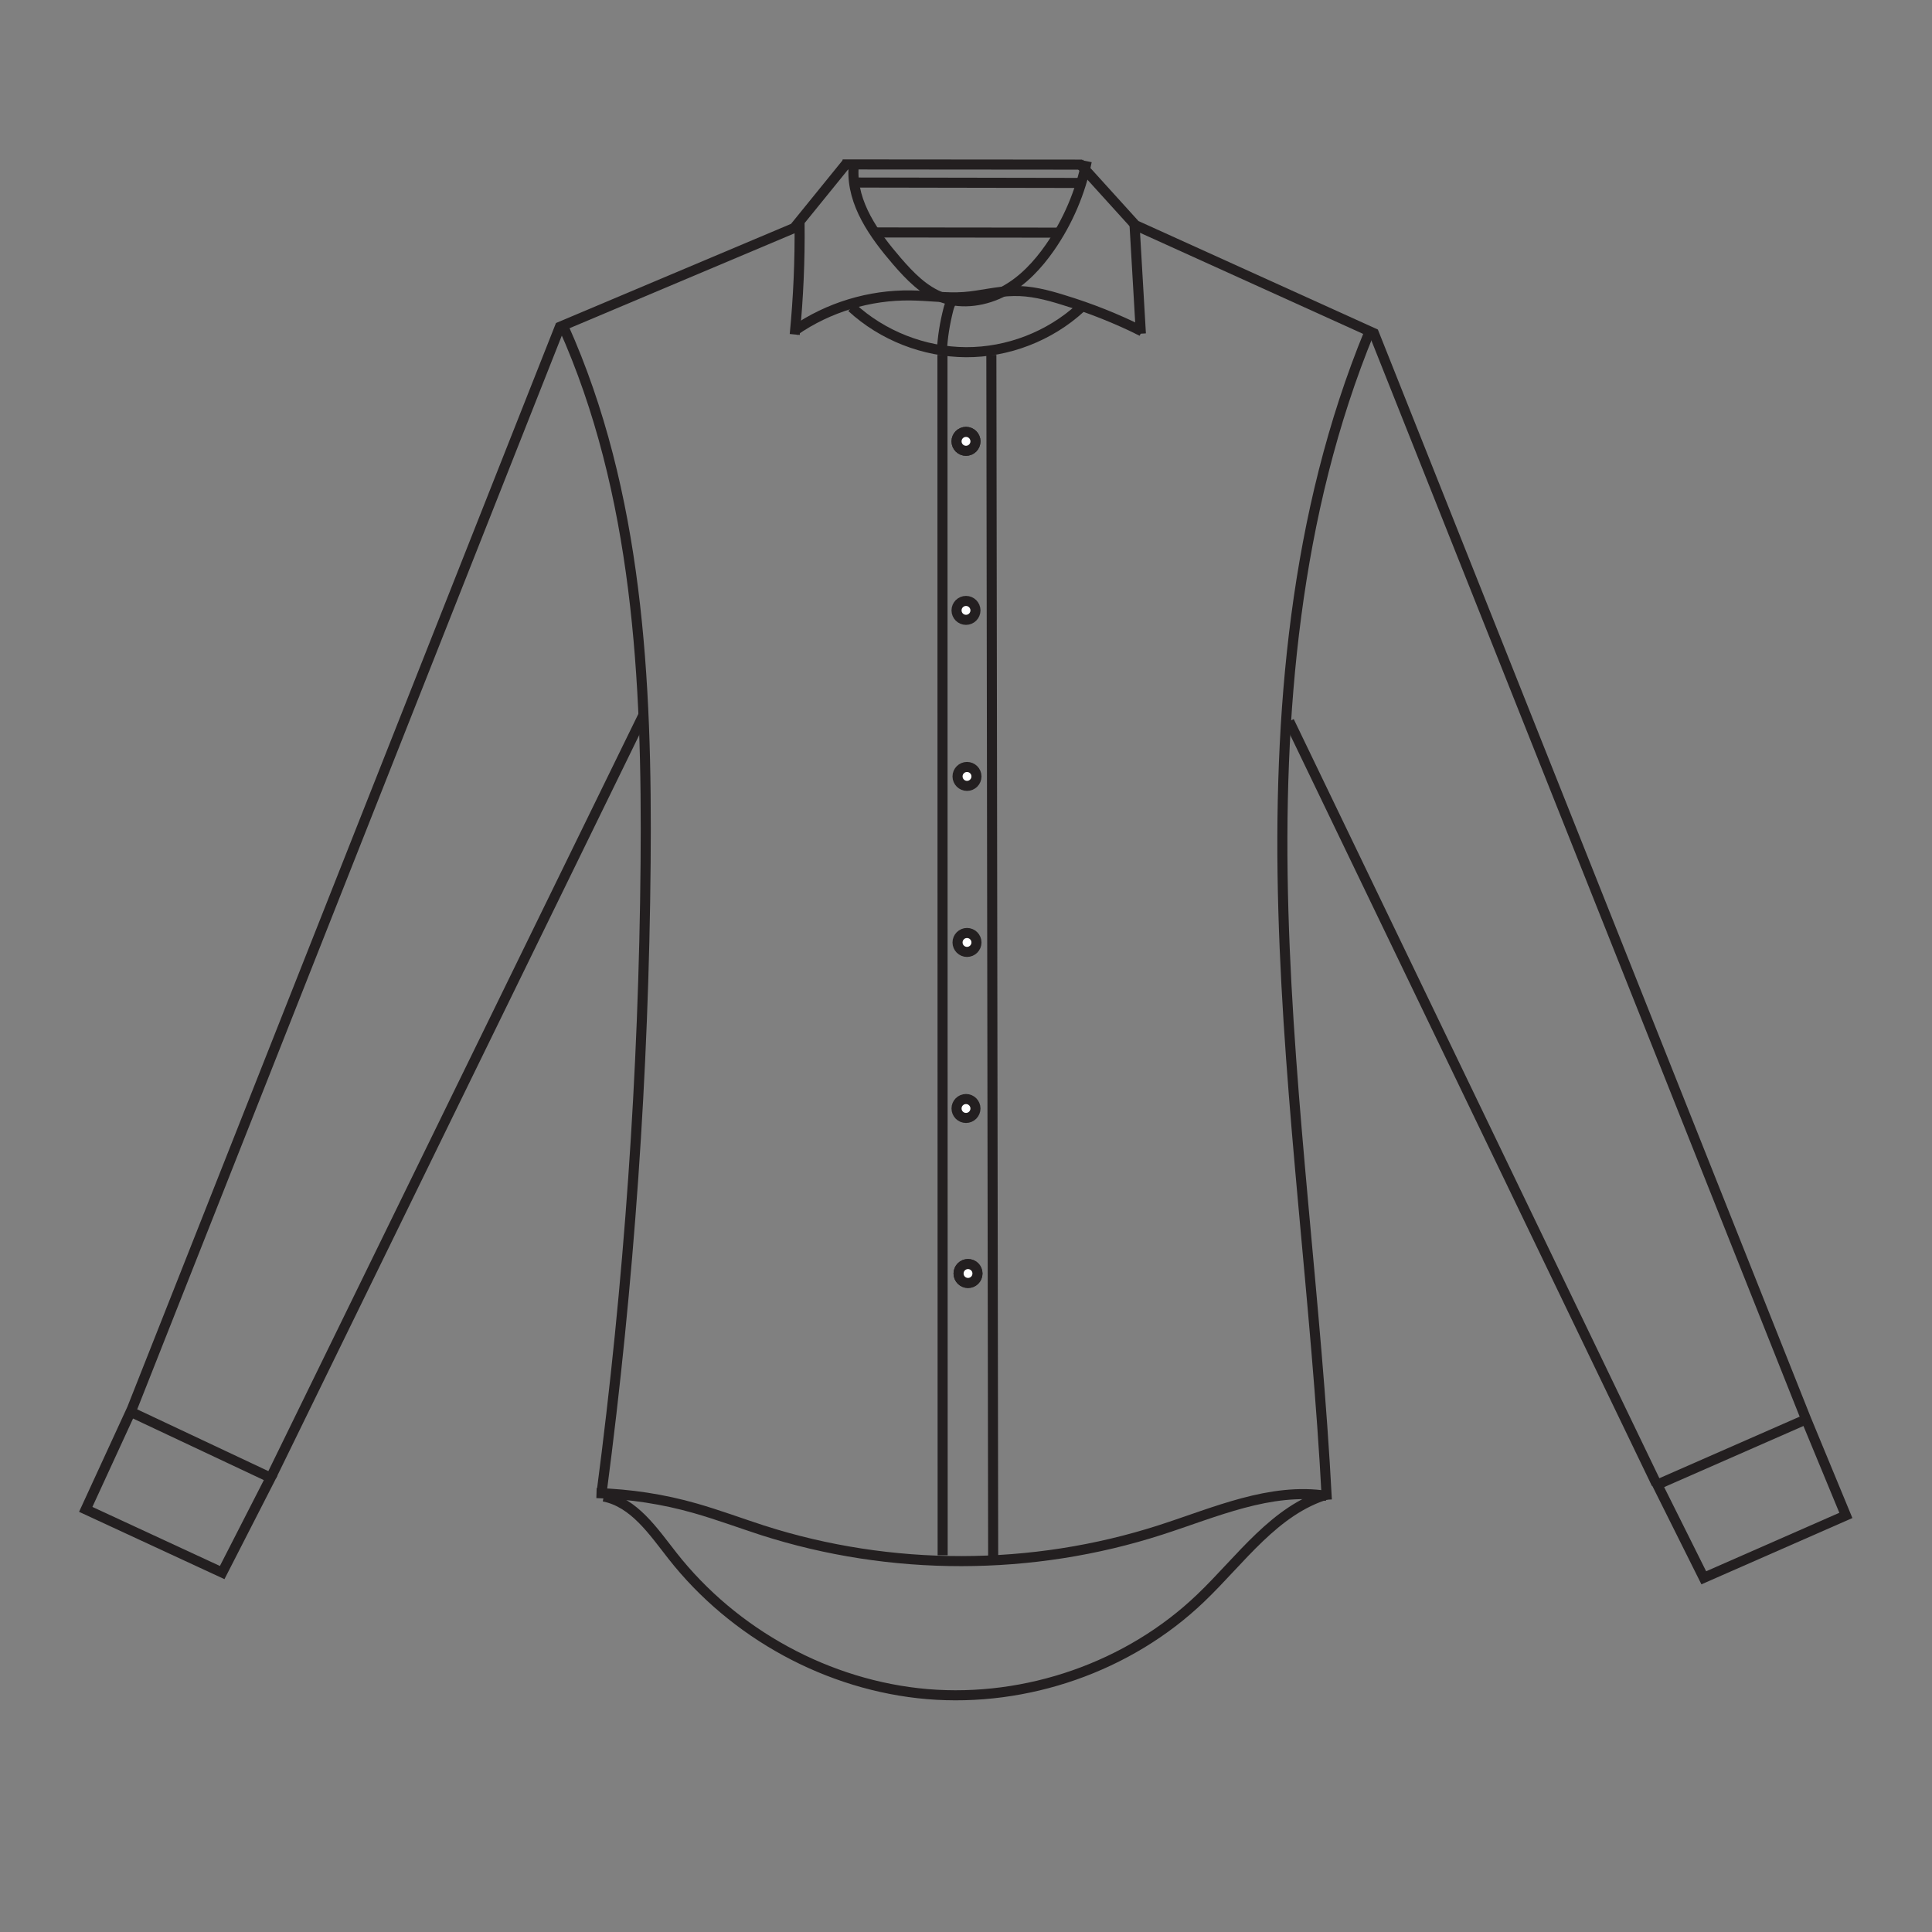 <?xml version="1.0" encoding="UTF-8"?>
<svg xmlns="http://www.w3.org/2000/svg" viewBox="0 0 96 96">
  <rect x="0" y="0" width="96" height="96" fill="#808080" stroke="none"/>
  <defs>
    <style>
      .cls-1 {
        fill: #fff;
      }

      .cls-1, .cls-2 {
        stroke: #231f20;
        stroke-miterlimit: 10;
        stroke-width: .5px;
      }

      .cls-2 {
        fill: none;
      }
    </style>
  </defs>
  <g id="ClassicFit_LongSleeve_ClassicCollar_Depan" data-name="ClassicFit/LongSleeve/ClassicCollar/Depan">
    <circle class="cls-1" cx="48.05" cy="46.83" r=".47"/>
    <circle class="cls-1" cx="48" cy="55.08" r=".47"/>
    <circle class="cls-1" cx="48" cy="21.93" r=".47"/>
    <circle class="cls-1" cx="48" cy="21.93" r=".47"/>
    <circle class="cls-1" cx="48" cy="30.33" r=".47"/>
    <circle class="cls-1" cx="48.05" cy="38.58" r=".47"/>
    <circle class="cls-1" cx="48.1" cy="63.28" r=".47"/>
    <circle class="cls-1" cx="48.1" cy="63.28" r=".47"/>
  </g>
  <g id="Layer_12" data-name="Layer 12">
    <polyline class="cls-2" points="53.62 8.1 56.42 11.19 68.27 16.56 89.74 70.51 91.72 75.3 84.66 78.4 82.35 73.77 89.78 70.51"/>
    <line class="cls-2" x1="82.31" y1="73.73" x2="64.06" y2="35.84"/>
    <polyline class="cls-2" points="42.08 8.1 39.46 11.33 27.82 16.24 6.56 70 4.26 75 11.04 78.14 13.45 73.43 6.57 70.19"/>
    <line class="cls-2" x1="13.49" y1="73.35" x2="31.97" y2="35.53"/>
    <path class="cls-2" d="m27.99,16.22c3.71,8.26,4.17,17.59,4.09,26.65-.09,10.45-.82,20.89-2.18,31.25"/>
    <path class="cls-2" d="m68.05,16.48c-3.72,9.04-4.56,19.02-4.28,28.79.28,9.77,1.65,19.48,2.16,29.25"/>
    <path class="cls-2" d="m65.92,74.33c-2.8-.43-5.55.82-8.25,1.69-6.38,2.06-13.4,2.07-19.78.02-1.11-.36-2.21-.77-3.33-1.09-1.6-.46-3.26-.71-4.92-.76"/>
    <path class="cls-2" d="m65.99,74.24c-2.65.78-4.34,3.27-6.33,5.17-3.57,3.42-8.65,5.18-13.58,4.77-4.93-.42-9.62-2.99-12.67-6.88-.95-1.21-1.9-2.64-3.41-2.94"/>
    <line class="cls-2" x1="41.87" y1="8.17" x2="53.77" y2="8.18"/>
    <line class="cls-2" x1="49.26" y1="17.63" x2="49.35" y2="77.39"/>
    <line class="cls-2" x1="46.83" y1="17.63" x2="46.84" y2="77.28"/>
    <line class="cls-2" x1="56.37" y1="11.09" x2="56.69" y2="16.58"/>
    <path class="cls-2" d="m42.41,8.39c-.08,1.73,1.03,3.28,2.16,4.59.64.74,1.35,1.48,2.27,1.81.99.35,2.13.17,3.06-.33s1.67-1.3,2.27-2.16c.89-1.28,1.52-2.75,1.83-4.29"/>
    <line class="cls-2" x1="42.49" y1="9.07" x2="53.78" y2="9.09"/>
    <line class="cls-2" x1="43.58" y1="11.55" x2="52.66" y2="11.56"/>
    <path class="cls-2" d="m56.74,16.46c-1.26-.63-2.57-1.15-3.92-1.56-.8-.25-1.62-.46-2.46-.44-.83.01-1.64.24-2.47.3-.88.06-1.75-.07-2.63-.08-2.05-.03-4.1.59-5.79,1.76"/>
    <path class="cls-2" d="m53.69,15.3c-1.54,1.41-3.61,2.21-5.69,2.2s-4.15-.82-5.68-2.23"/>
    <path class="cls-2" d="m46.8,17.49c.03-.72.15-1.44.33-2.14.06-.23.17-.49.4-.53"/>
    <path class="cls-2" d="m39.73,11.1c.02,1.84-.06,3.68-.24,5.52"/>
  </g>
</svg>